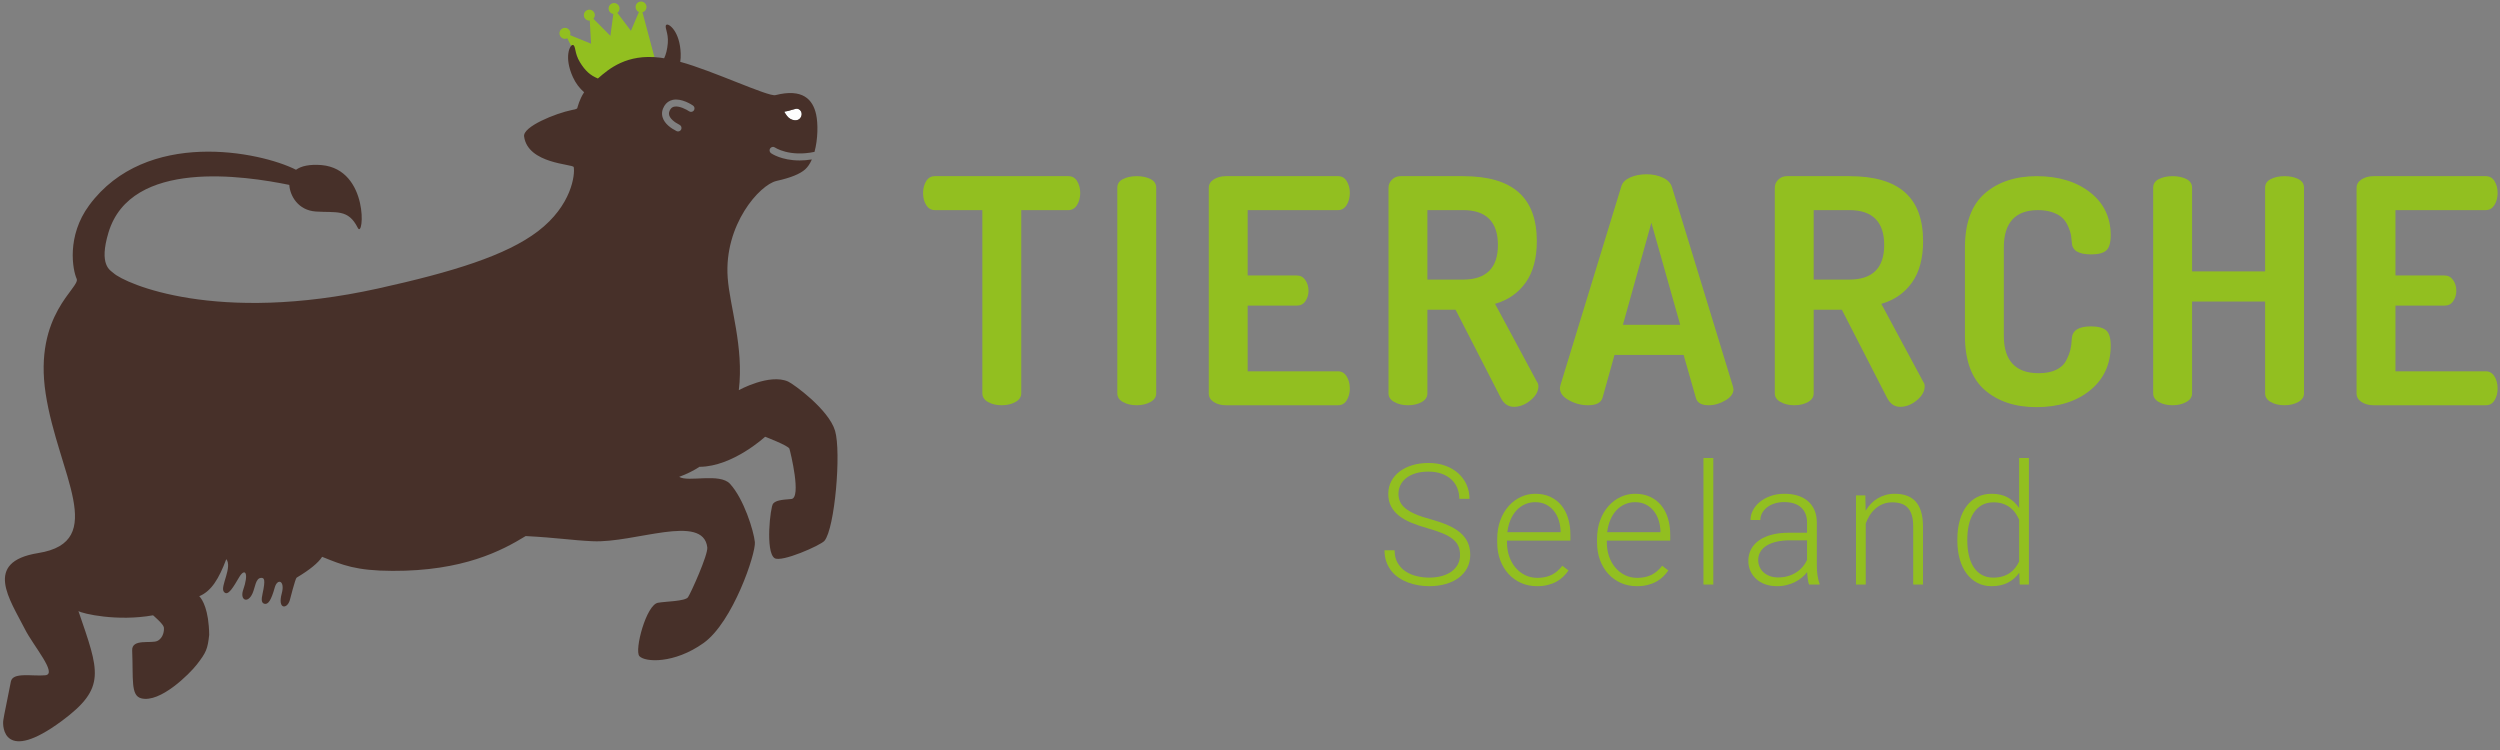 <?xml version="1.0" encoding="UTF-8"?>
<svg width="260px" height="78px" viewBox="0 0 260 78" version="1.1" xmlns="http://www.w3.org/2000/svg" xmlns:xlink="http://www.w3.org/1999/xlink">
    <rect x="0" y="0" width="260" height="78" fill="#808080" stroke="none"/>
    <!-- Generator: Sketch 50.2 (55047) - http://www.bohemiancoding.com/sketch -->
    <title>Group</title>
    <desc>Created with Sketch.</desc>
    <defs></defs>
    <g id="Die-Tiere" stroke="none" stroke-width="1" fill="none" fill-rule="evenodd">
        <g id="Desktop-HD" transform="translate(-24, -194)">
            <g id="Group" transform="translate(24, 194)">
                <g id="Page-1">
                    <g id="Group-4" transform="translate(96, 18)" fill="#92BF20">
                        <path d="M16.343,2.07 C16.343,1.602 16.232,1.185 16.015,0.83 C15.804,0.488 15.508,0.321 15.107,0.321 L1.235,0.321 C0.835,0.321 0.538,0.488 0.328,0.83 C0.11,1.185 3.36086714e-12,1.602 3.36086714e-12,2.07 C3.36086714e-12,2.581 0.115,3.013 0.342,3.356 C0.563,3.69 0.855,3.852 1.235,3.852 L6.165,3.852 L6.165,22.9 C6.165,23.281 6.351,23.574 6.734,23.798 C7.13,24.029 7.619,24.146 8.188,24.146 C8.735,24.146 9.219,24.028 9.626,23.797 C10.019,23.573 10.21,23.28 10.21,22.9 L10.21,3.852 L15.107,3.852 C15.486,3.852 15.778,3.685 15.999,3.341 C16.227,2.987 16.343,2.559 16.343,2.07" id="Fill-1"></path>
                        <path d="M24.246,22.907 L24.246,1.527 C24.246,1.13 24.061,0.838 23.681,0.637 C23.283,0.427 22.792,0.321 22.224,0.321 C21.655,0.321 21.164,0.427 20.766,0.637 C20.386,0.838 20.201,1.129 20.201,1.527 L20.201,22.907 C20.201,23.285 20.388,23.577 20.77,23.799 C21.166,24.029 21.655,24.146 22.224,24.146 C22.771,24.146 23.255,24.029 23.662,23.798 C24.055,23.576 24.246,23.285 24.246,22.907" id="Fill-3"></path>
                        <path d="M44.382,22.414 C44.382,21.912 44.267,21.478 44.039,21.125 C43.817,20.782 43.526,20.616 43.147,20.616 L33.757,20.616 L33.757,13.785 L38.851,13.785 C39.253,13.785 39.551,13.634 39.76,13.323 C39.976,13.004 40.086,12.642 40.086,12.25 C40.086,11.815 39.971,11.433 39.745,11.113 C39.524,10.801 39.232,10.649 38.851,10.649 L33.757,10.649 L33.757,3.852 L43.147,3.852 C43.526,3.852 43.818,3.685 44.039,3.343 C44.267,2.99 44.382,2.556 44.382,2.053 C44.382,1.594 44.272,1.182 44.054,0.828 C43.844,0.487 43.547,0.321 43.147,0.321 L31.472,0.321 C30.993,0.321 30.572,0.437 30.219,0.665 C29.878,0.887 29.712,1.18 29.712,1.56 L29.712,22.907 C29.712,23.288 29.878,23.58 30.219,23.802 C30.571,24.03 30.992,24.146 31.472,24.146 L43.147,24.146 C43.547,24.146 43.844,23.98 44.054,23.639 C44.272,23.286 44.382,22.873 44.382,22.414" id="Fill-5"></path>
                        <path d="M56.166,11.077 L52.449,11.077 L52.449,3.852 L56.166,3.852 C58.567,3.852 59.784,5.073 59.784,7.481 C59.784,9.867 58.567,11.077 56.166,11.077 M63.993,22.183 C63.993,21.991 63.946,21.838 63.854,21.727 L59.483,13.598 L59.611,13.559 C60.893,13.174 61.927,12.435 62.685,11.364 C63.444,10.292 63.829,8.852 63.829,7.086 C63.829,2.534 61.323,0.321 56.166,0.321 L49.673,0.321 C49.306,0.321 49.01,0.44 48.766,0.684 C48.523,0.928 48.405,1.204 48.405,1.527 L48.405,22.907 C48.405,23.285 48.596,23.576 48.988,23.798 C49.396,24.029 49.88,24.146 50.427,24.146 C50.996,24.146 51.484,24.029 51.881,23.799 C52.263,23.577 52.449,23.285 52.449,22.907 L52.449,14.213 L55.38,14.213 L60.068,23.35 C60.399,23.996 60.85,24.31 61.446,24.31 C62.051,24.31 62.635,24.081 63.18,23.628 C63.72,23.181 63.993,22.695 63.993,22.183" id="Fill-7"></path>
                        <path d="M72.782,15.78 L75.744,5.168 L78.742,15.78 L72.782,15.78 Z M84.285,22.48 C84.285,22.464 84.279,22.405 84.222,22.177 L77.895,1.494 C77.771,1.059 77.468,0.732 76.968,0.491 C76.46,0.247 75.88,0.124 75.245,0.124 C74.606,0.124 74.031,0.235 73.534,0.455 C73.053,0.668 72.748,0.97 72.627,1.351 L66.291,22.038 C66.236,22.275 66.23,22.34 66.23,22.357 C66.23,22.858 66.531,23.269 67.149,23.615 C67.779,23.967 68.449,24.146 69.142,24.146 C70.007,24.146 70.505,23.892 70.663,23.371 L71.907,18.916 L79.098,18.916 L80.367,23.37 C80.507,23.893 80.945,24.146 81.705,24.146 C82.295,24.146 82.883,23.974 83.453,23.635 C84.005,23.307 84.285,22.919 84.285,22.48 L84.285,22.48 Z" id="Fill-9"></path>
                        <path d="M96.339,11.077 L92.622,11.077 L92.622,3.852 L96.339,3.852 C98.74,3.852 99.957,5.073 99.957,7.481 C99.957,9.867 98.74,11.077 96.339,11.077 M104.166,22.183 C104.166,21.992 104.119,21.838 104.027,21.727 L99.656,13.598 L99.784,13.559 C101.066,13.174 102.1,12.435 102.858,11.364 C103.617,10.292 104.002,8.852 104.002,7.086 C104.002,2.534 101.496,0.321 96.339,0.321 L89.846,0.321 C89.479,0.321 89.183,0.44 88.939,0.684 C88.696,0.928 88.578,1.203 88.578,1.527 L88.578,22.907 C88.578,23.285 88.769,23.576 89.162,23.798 C89.569,24.029 90.053,24.146 90.6,24.146 C91.168,24.146 91.657,24.029 92.054,23.799 C92.436,23.577 92.622,23.285 92.622,22.907 L92.622,14.213 L95.553,14.213 L100.241,23.35 C100.572,23.996 101.023,24.31 101.619,24.31 C102.224,24.31 102.808,24.081 103.353,23.628 C103.893,23.181 104.166,22.695 104.166,22.183" id="Fill-11"></path>
                        <path d="M143.617,22.907 L143.617,1.527 C143.617,1.129 143.432,0.838 143.053,0.637 C142.654,0.427 142.164,0.321 141.595,0.321 C141.026,0.321 140.535,0.427 140.137,0.637 C139.757,0.838 139.573,1.129 139.573,1.527 L139.573,10.222 L131.975,10.222 L131.975,1.527 C131.975,1.129 131.79,0.838 131.41,0.637 C131.012,0.427 130.522,0.321 129.953,0.321 C129.384,0.321 128.893,0.427 128.495,0.637 C128.115,0.838 127.931,1.129 127.931,1.527 L127.931,22.907 C127.931,23.285 128.117,23.577 128.499,23.799 C128.895,24.029 129.384,24.146 129.953,24.146 C130.5,24.146 130.984,24.029 131.391,23.798 C131.784,23.576 131.975,23.285 131.975,22.907 L131.975,13.357 L139.573,13.357 L139.573,22.907 C139.573,23.285 139.759,23.577 140.141,23.799 C140.537,24.029 141.026,24.146 141.595,24.146 C142.142,24.146 142.626,24.029 143.033,23.798 C143.426,23.576 143.617,23.285 143.617,22.907" id="Fill-13"></path>
                        <path d="M163.753,22.414 C163.753,21.912 163.637,21.478 163.41,21.125 C163.188,20.782 162.896,20.616 162.518,20.616 L153.127,20.616 L153.127,13.785 L158.221,13.785 C158.624,13.785 158.922,13.634 159.131,13.323 C159.347,13.004 159.457,12.642 159.457,12.25 C159.457,11.815 159.342,11.433 159.116,11.113 C158.895,10.801 158.602,10.649 158.221,10.649 L153.127,10.649 L153.127,3.852 L162.518,3.852 C162.897,3.852 163.188,3.685 163.41,3.343 C163.637,2.99 163.753,2.556 163.753,2.053 C163.753,1.594 163.643,1.182 163.425,0.828 C163.214,0.487 162.918,0.321 162.518,0.321 L150.843,0.321 C150.364,0.321 149.942,0.437 149.59,0.665 C149.249,0.887 149.083,1.18 149.083,1.56 L149.083,22.907 C149.083,23.288 149.249,23.58 149.59,23.802 C149.942,24.03 150.363,24.146 150.843,24.146 L162.518,24.146 C162.918,24.146 163.215,23.98 163.425,23.639 C163.643,23.286 163.753,22.874 163.753,22.414" id="Fill-15"></path>
                        <path d="M55.845,39.725 C55.845,39.383 55.789,39.078 55.678,38.813 C55.567,38.547 55.38,38.305 55.115,38.085 C54.85,37.865 54.501,37.664 54.069,37.481 C53.636,37.298 53.095,37.116 52.446,36.933 C51.82,36.756 51.256,36.563 50.755,36.355 C50.254,36.146 49.828,35.902 49.478,35.622 C49.128,35.343 48.858,35.02 48.667,34.654 C48.476,34.289 48.381,33.861 48.381,33.369 C48.381,32.89 48.483,32.453 48.688,32.059 C48.893,31.665 49.181,31.326 49.551,31.044 C49.921,30.761 50.362,30.541 50.875,30.384 C51.387,30.227 51.948,30.149 52.557,30.149 C53.212,30.149 53.802,30.246 54.329,30.44 C54.856,30.634 55.304,30.9 55.674,31.237 C56.044,31.574 56.329,31.968 56.528,32.419 C56.727,32.87 56.827,33.355 56.827,33.875 L55.768,33.875 C55.768,33.469 55.697,33.094 55.555,32.748 C55.412,32.403 55.204,32.105 54.931,31.853 C54.658,31.602 54.322,31.405 53.923,31.262 C53.525,31.12 53.069,31.048 52.557,31.048 C52.045,31.048 51.593,31.11 51.203,31.232 C50.813,31.355 50.489,31.521 50.23,31.729 C49.971,31.938 49.774,32.182 49.64,32.461 C49.507,32.741 49.44,33.038 49.44,33.352 C49.44,33.649 49.495,33.923 49.606,34.175 C49.717,34.426 49.904,34.659 50.166,34.873 C50.428,35.087 50.772,35.287 51.199,35.472 C51.626,35.658 52.153,35.834 52.779,35.999 C53.434,36.182 54.017,36.382 54.53,36.599 C55.042,36.816 55.475,37.071 55.828,37.365 C56.181,37.659 56.448,37.998 56.631,38.38 C56.813,38.763 56.904,39.206 56.904,39.708 C56.904,40.216 56.797,40.671 56.584,41.074 C56.37,41.477 56.074,41.818 55.695,42.098 C55.317,42.378 54.866,42.592 54.342,42.74 C53.818,42.889 53.249,42.963 52.634,42.963 C52.264,42.963 51.892,42.931 51.519,42.869 C51.146,42.806 50.788,42.71 50.443,42.582 C50.099,42.453 49.777,42.289 49.478,42.089 C49.179,41.889 48.92,41.651 48.701,41.374 C48.482,41.097 48.308,40.78 48.18,40.423 C48.052,40.066 47.988,39.668 47.988,39.228 L49.038,39.228 C49.038,39.754 49.146,40.198 49.363,40.56 C49.579,40.923 49.858,41.216 50.2,41.438 C50.541,41.661 50.926,41.822 51.353,41.922 C51.78,42.022 52.207,42.072 52.634,42.072 C53.118,42.072 53.557,42.016 53.953,41.905 C54.349,41.794 54.688,41.635 54.97,41.43 C55.251,41.224 55.468,40.977 55.619,40.689 C55.769,40.4 55.845,40.079 55.845,39.725" id="Fill-21"></path>
                        <path d="M63.665,34.226 C63.278,34.226 62.919,34.3 62.589,34.449 C62.259,34.597 61.967,34.808 61.714,35.082 C61.461,35.357 61.253,35.686 61.09,36.072 C60.928,36.457 60.818,36.884 60.762,37.352 L66.304,37.352 L66.304,37.241 C66.293,36.853 66.23,36.477 66.116,36.115 C66.002,35.752 65.836,35.431 65.617,35.151 C65.397,34.871 65.126,34.647 64.801,34.479 C64.477,34.31 64.098,34.226 63.665,34.226 M63.853,42.963 C63.25,42.963 62.694,42.85 62.188,42.625 C61.681,42.399 61.244,42.085 60.877,41.682 C60.51,41.28 60.224,40.801 60.019,40.248 C59.814,39.694 59.711,39.086 59.711,38.423 L59.711,38.055 C59.711,37.341 59.818,36.694 60.031,36.115 C60.245,35.535 60.534,35.041 60.898,34.633 C61.262,34.225 61.682,33.909 62.158,33.686 C62.633,33.463 63.136,33.352 63.665,33.352 C64.252,33.352 64.773,33.458 65.228,33.669 C65.683,33.881 66.066,34.175 66.377,34.551 C66.687,34.928 66.922,35.377 67.081,35.896 C67.241,36.416 67.321,36.984 67.321,37.601 L67.321,38.226 L60.727,38.226 L60.727,38.423 C60.727,38.931 60.804,39.41 60.958,39.858 C61.112,40.306 61.328,40.696 61.607,41.027 C61.886,41.358 62.219,41.62 62.606,41.811 C62.993,42.002 63.423,42.098 63.896,42.098 C64.443,42.098 64.925,41.998 65.344,41.798 C65.762,41.598 66.142,41.278 66.484,40.839 L67.124,41.327 C66.97,41.549 66.792,41.761 66.59,41.961 C66.388,42.161 66.153,42.335 65.886,42.483 C65.618,42.632 65.316,42.749 64.981,42.834 C64.645,42.92 64.269,42.963 63.853,42.963" id="Fill-24"></path>
                        <path d="M74.048,34.226 C73.661,34.226 73.302,34.3 72.972,34.449 C72.641,34.597 72.349,34.808 72.096,35.082 C71.843,35.357 71.635,35.686 71.473,36.072 C71.311,36.457 71.201,36.884 71.144,37.352 L76.687,37.352 L76.687,37.241 C76.675,36.853 76.612,36.477 76.499,36.115 C76.385,35.752 76.218,35.431 75.999,35.151 C75.78,34.871 75.508,34.647 75.184,34.479 C74.859,34.31 74.48,34.226 74.048,34.226 M74.236,42.963 C73.632,42.963 73.077,42.85 72.57,42.625 C72.063,42.399 71.627,42.085 71.259,41.682 C70.892,41.28 70.606,40.801 70.401,40.248 C70.196,39.694 70.094,39.086 70.094,38.423 L70.094,38.055 C70.094,37.341 70.2,36.694 70.414,36.115 C70.627,35.535 70.916,35.041 71.281,34.633 C71.645,34.225 72.065,33.909 72.54,33.686 C73.016,33.463 73.518,33.352 74.048,33.352 C74.634,33.352 75.155,33.458 75.611,33.669 C76.066,33.881 76.449,34.175 76.759,34.551 C77.069,34.928 77.304,35.377 77.464,35.896 C77.623,36.416 77.703,36.984 77.703,37.601 L77.703,38.226 L71.11,38.226 L71.11,38.423 C71.11,38.931 71.187,39.41 71.34,39.858 C71.494,40.306 71.711,40.696 71.99,41.027 C72.268,41.358 72.602,41.62 72.989,41.811 C73.376,42.002 73.806,42.098 74.278,42.098 C74.825,42.098 75.307,41.998 75.726,41.798 C76.144,41.598 76.524,41.278 76.866,40.839 L77.506,41.327 C77.353,41.549 77.175,41.761 76.973,41.961 C76.771,42.161 76.536,42.335 76.268,42.483 C76.001,42.632 75.699,42.749 75.363,42.834 C75.027,42.92 74.651,42.963 74.236,42.963" id="Fill-27"></path>
                        <polygon id="Fill-30" points="82.184 42.792 81.159 42.792 81.159 29.635 82.184 29.635"></polygon>
                        <path d="M88.928,42.055 C89.298,42.055 89.641,42.008 89.957,41.913 C90.273,41.819 90.559,41.69 90.815,41.524 C91.072,41.358 91.294,41.166 91.482,40.946 C91.669,40.726 91.82,40.487 91.934,40.231 L91.934,38.192 L90.183,38.192 C89.66,38.192 89.191,38.239 88.779,38.333 C88.366,38.427 88.017,38.563 87.732,38.74 C87.448,38.917 87.23,39.133 87.079,39.387 C86.928,39.641 86.853,39.928 86.853,40.248 C86.853,40.499 86.901,40.735 86.998,40.954 C87.095,41.174 87.233,41.365 87.412,41.528 C87.592,41.691 87.809,41.819 88.066,41.913 C88.322,42.008 88.609,42.055 88.928,42.055 L88.928,42.055 Z M92.139,42.791 C92.082,42.632 92.038,42.436 92.007,42.205 C91.975,41.974 91.954,41.738 91.943,41.498 C91.789,41.698 91.607,41.887 91.396,42.063 C91.185,42.241 90.949,42.395 90.687,42.526 C90.425,42.657 90.138,42.763 89.825,42.843 C89.512,42.923 89.173,42.963 88.808,42.963 C88.359,42.963 87.95,42.897 87.583,42.766 C87.216,42.635 86.902,42.45 86.644,42.213 C86.384,41.977 86.184,41.698 86.041,41.378 C85.899,41.059 85.828,40.71 85.828,40.333 C85.828,39.882 85.925,39.475 86.118,39.113 C86.312,38.75 86.591,38.442 86.955,38.187 C87.32,37.934 87.762,37.739 88.283,37.605 C88.804,37.471 89.389,37.404 90.038,37.404 L91.934,37.404 L91.934,36.35 C91.934,35.688 91.73,35.167 91.324,34.787 C90.916,34.407 90.323,34.217 89.543,34.217 C89.184,34.217 88.854,34.266 88.552,34.363 C88.25,34.46 87.99,34.594 87.771,34.766 C87.552,34.937 87.381,35.135 87.258,35.361 C87.136,35.587 87.075,35.828 87.075,36.085 L86.05,36.076 C86.05,35.728 86.135,35.391 86.306,35.065 C86.477,34.74 86.717,34.45 87.028,34.196 C87.338,33.942 87.711,33.738 88.147,33.583 C88.582,33.429 89.065,33.352 89.594,33.352 C90.084,33.352 90.535,33.415 90.948,33.541 C91.361,33.666 91.715,33.855 92.011,34.106 C92.307,34.357 92.538,34.671 92.703,35.048 C92.868,35.425 92.95,35.865 92.95,36.367 L92.95,40.856 C92.95,41.016 92.956,41.181 92.968,41.353 C92.979,41.524 92.997,41.69 93.023,41.849 C93.049,42.009 93.079,42.162 93.113,42.308 C93.147,42.453 93.187,42.58 93.232,42.689 L93.232,42.791 L92.139,42.791 Z" id="Fill-32"></path>
                        <path d="M97.995,33.524 L98.029,35.108 C98.189,34.846 98.372,34.606 98.58,34.389 C98.788,34.172 99.02,33.986 99.276,33.832 C99.532,33.678 99.809,33.559 100.105,33.476 C100.401,33.394 100.714,33.352 101.044,33.352 C101.505,33.352 101.918,33.415 102.282,33.541 C102.647,33.666 102.955,33.866 103.209,34.14 C103.462,34.414 103.656,34.767 103.79,35.198 C103.923,35.63 103.99,36.15 103.99,36.761 L103.99,42.792 L102.974,42.792 L102.974,36.753 C102.974,36.273 102.923,35.874 102.82,35.554 C102.718,35.234 102.573,34.977 102.385,34.783 C102.197,34.589 101.968,34.45 101.697,34.367 C101.427,34.285 101.126,34.243 100.797,34.243 C100.432,34.243 100.102,34.305 99.806,34.427 C99.51,34.55 99.248,34.714 99.02,34.92 C98.792,35.125 98.596,35.361 98.431,35.626 C98.265,35.892 98.135,36.165 98.038,36.444 L98.038,42.792 L97.022,42.792 L97.022,33.524 L97.995,33.524 Z" id="Fill-33"></path>
                        <path d="M108.6,38.252 C108.6,38.794 108.654,39.298 108.762,39.764 C108.87,40.229 109.035,40.633 109.257,40.976 C109.479,41.318 109.76,41.587 110.098,41.781 C110.437,41.975 110.84,42.072 111.307,42.072 C111.654,42.072 111.969,42.031 112.251,41.948 C112.532,41.865 112.783,41.749 113.002,41.601 C113.221,41.453 113.412,41.275 113.574,41.07 C113.737,40.864 113.874,40.641 113.988,40.402 L113.988,36.05 C113.886,35.816 113.761,35.591 113.613,35.374 C113.465,35.157 113.282,34.964 113.066,34.795 C112.85,34.627 112.599,34.493 112.315,34.393 C112.03,34.293 111.7,34.243 111.324,34.243 C110.851,34.243 110.444,34.342 110.103,34.538 C109.761,34.736 109.479,35.005 109.257,35.348 C109.035,35.691 108.87,36.096 108.762,36.564 C108.654,37.033 108.6,37.535 108.6,38.072 L108.6,38.252 Z M107.566,38.072 C107.566,37.352 107.649,36.703 107.814,36.123 C107.979,35.544 108.215,35.048 108.523,34.637 C108.83,34.226 109.205,33.909 109.646,33.686 C110.087,33.464 110.584,33.352 111.136,33.352 C111.791,33.352 112.353,33.484 112.823,33.746 C113.292,34.009 113.681,34.372 113.988,34.834 L113.988,29.635 L115.005,29.635 L115.005,42.792 L114.048,42.792 L114.006,41.558 C113.698,41.998 113.306,42.342 112.831,42.59 C112.356,42.839 111.785,42.963 111.119,42.963 C110.572,42.963 110.08,42.847 109.642,42.616 C109.203,42.385 108.83,42.062 108.523,41.648 C108.215,41.234 107.979,40.739 107.814,40.162 C107.649,39.585 107.566,38.949 107.566,38.252 L107.566,38.072 Z" id="Fill-34"></path>
                        <path d="M123.515,17.94 C123.515,17.166 123.356,16.635 123.044,16.362 C122.727,16.085 122.194,15.945 121.46,15.945 C120.182,15.945 119.531,16.353 119.47,17.192 C119.447,17.655 119.397,18.055 119.319,18.377 C119.241,18.703 119.094,19.076 118.884,19.487 C118.666,19.913 118.306,20.245 117.816,20.474 C117.334,20.699 116.728,20.813 116.016,20.813 C113.615,20.813 112.397,19.503 112.397,16.921 L112.397,7.744 C112.397,5.161 113.593,3.852 115.95,3.852 C116.55,3.852 117.082,3.937 117.53,4.105 C117.981,4.275 118.325,4.483 118.554,4.724 C118.781,4.963 118.97,5.262 119.117,5.613 C119.264,5.966 119.353,6.243 119.387,6.46 C119.419,6.669 119.447,6.92 119.47,7.209 C119.49,8.05 120.151,8.457 121.492,8.457 C122.226,8.457 122.753,8.316 123.059,8.041 C123.361,7.768 123.515,7.236 123.515,6.461 C123.515,4.62 122.795,3.122 121.376,2.008 C119.948,0.889 118.078,0.321 115.819,0.321 C113.604,0.321 111.786,0.926 110.414,2.12 C109.046,3.309 108.353,5.201 108.353,7.744 L108.353,16.921 C108.353,19.463 109.041,21.356 110.398,22.545 C111.759,23.738 113.572,24.343 115.786,24.343 C118.067,24.343 119.947,23.754 121.374,22.592 C122.794,21.435 123.515,19.87 123.515,17.94" id="Fill-36"></path>
                    </g>
                    <path d="M66.815,1.277 C67.047,1.215 67.223,1.011 67.236,0.758 C67.252,0.444 67.011,0.176 66.698,0.16 C66.384,0.143 66.117,0.385 66.101,0.7 C66.088,0.945 66.233,1.161 66.446,1.252 L65.617,3.204 L64.205,1.34 C64.334,1.242 64.422,1.092 64.431,0.917 C64.447,0.603 64.206,0.334 63.892,0.318 C63.579,0.302 63.311,0.544 63.295,0.859 C63.28,1.157 63.497,1.411 63.788,1.45 L63.482,3.728 L61.715,1.952 C61.797,1.858 61.852,1.739 61.859,1.605 C61.875,1.29 61.634,1.022 61.32,1.006 C61.007,0.99 60.739,1.232 60.723,1.546 C60.707,1.861 60.948,2.129 61.262,2.145 C61.287,2.146 61.311,2.144 61.336,2.142 L61.471,4.546 L59.288,3.656 C59.305,3.606 59.319,3.553 59.322,3.497 C59.338,3.182 59.097,2.914 58.783,2.898 C58.469,2.882 58.202,3.124 58.186,3.438 C58.17,3.753 58.411,4.021 58.725,4.037 C58.822,4.042 58.913,4.02 58.995,3.981 L61.737,9.261 C64.623,6.616 68.329,6.933 68.329,6.933 L66.815,1.277 Z" id="Fill-18" fill="#92BF20"></path>
                    <path d="M82.034,11.523 C82.034,11.523 82.436,11.391 82.757,11.317 C83.114,11.236 83.479,11.608 83.347,12.044 C83.133,12.748 82.197,12.595 81.8,11.991 C81.459,11.472 81.498,11.672 82.034,11.523" id="Fill-35" fill="#FEFEFE"></path>
                    <path d="M72.167,11.479 C72.055,11.644 71.831,11.686 71.667,11.574 C71.414,11.401 70.641,10.978 70.113,11.093 C69.936,11.131 69.807,11.227 69.706,11.394 C69.579,11.604 69.543,11.798 69.597,11.987 C69.693,12.323 70.088,12.687 70.68,12.986 C70.857,13.076 70.929,13.293 70.839,13.471 C70.776,13.597 70.649,13.67 70.517,13.67 C70.463,13.67 70.408,13.658 70.355,13.631 C69.802,13.352 69.102,12.874 68.905,12.186 C68.794,11.798 68.856,11.406 69.089,11.019 C69.291,10.685 69.593,10.466 69.962,10.386 C70.886,10.186 71.955,10.896 72.074,10.977 C72.238,11.09 72.28,11.315 72.167,11.479 M82.034,11.523 C82.034,11.523 82.436,11.391 82.757,11.317 C83.114,11.236 83.479,11.608 83.347,12.044 C83.133,12.748 82.197,12.595 81.8,11.991 C81.459,11.472 81.498,11.672 82.034,11.523 M86.847,44.803 C86.193,42.577 82.498,39.92 81.968,39.682 C80.029,38.815 76.837,40.575 76.837,40.575 C77.376,36.064 75.892,31.87 75.679,28.868 C75.288,23.382 79.005,19.21 80.758,18.817 C82.279,18.476 83.197,18.089 83.732,17.619 C84.019,17.366 84.25,17.004 84.434,16.582 C83.973,16.656 83.546,16.687 83.156,16.687 C81.273,16.687 80.24,15.971 80.185,15.932 C80.023,15.817 79.985,15.591 80.1,15.429 C80.215,15.267 80.439,15.228 80.601,15.342 C80.617,15.353 82.083,16.341 84.708,15.795 C85.069,14.468 85.086,12.858 84.877,11.901 C84.536,10.338 83.475,9.173 80.644,9.894 C79.905,10.082 74.099,7.338 70.746,6.431 C70.785,6.159 70.803,5.876 70.793,5.577 C70.715,3.268 69.564,2.426 69.32,2.57 C69.027,2.742 69.552,3.39 69.451,4.504 C69.392,5.146 69.276,5.631 69.071,6.06 C68.926,6.034 68.78,6.011 68.625,5.993 C65.169,5.574 63.32,7.167 62.182,8.163 C61.381,7.833 60.869,7.375 60.307,6.464 C59.72,5.513 59.9,4.698 59.562,4.675 C59.279,4.656 58.625,5.926 59.584,8.026 C59.883,8.68 60.285,9.193 60.748,9.594 C60.246,10.359 60.081,11.117 60.04,11.236 C59.996,11.364 59.612,11.413 59.478,11.44 C57.766,11.791 54.352,13.172 54.507,14.193 C54.894,17.061 59.605,17.051 59.668,17.38 C59.81,18.117 59.49,21.348 55.947,24.05 C52.629,26.581 47.058,28.291 39.318,30.003 C22.513,33.72 13.041,29.507 11.811,28.407 C11.467,28.1 10.253,27.599 11.282,24.182 C13.609,16.456 25.511,18.296 30.087,19.229 C30.155,20.348 30.987,21.873 32.85,21.999 C34.995,22.144 36.207,21.706 37.203,23.686 C37.848,24.968 38.421,17.625 33.45,17.168 C32.208,17.07 31.334,17.259 30.787,17.655 C27.051,15.766 15.2,13.334 9.279,21.343 C6.898,24.564 7.56,28.083 7.973,28.994 C8.387,29.906 3.478,32.662 4.751,40.949 C6.022,49.221 11.349,56.339 3.972,57.519 C-1.802,58.443 1.047,62.382 2.591,65.432 C3.484,67.195 6.034,70.107 4.702,70.229 C3.37,70.352 1.311,69.871 1.129,70.89 C0.946,71.91 0.387,74.498 0.346,74.887 C0.227,75.572 0.396,79.437 6.434,74.974 C11.096,71.52 10.308,69.841 8.157,63.55 C8.572,63.825 12.2,64.658 15.918,63.991 C15.918,63.991 16.979,64.888 17.039,65.237 C17.091,65.539 17.006,66.339 16.372,66.653 C15.739,66.966 13.693,66.38 13.745,67.648 C13.87,70.636 13.58,72.331 14.68,72.623 C16.665,73.146 19.732,70.059 20.458,69.128 C21.455,67.852 21.593,67.49 21.756,66.031 C21.721,63.398 21.044,62.337 20.724,62.006 C21.981,61.482 22.766,60.194 23.534,58.149 C24.188,58.975 22.913,60.969 23.257,61.506 C23.687,62.177 24.34,60.913 24.885,60.01 C25.482,59.023 25.923,59.575 25.266,61.426 C24.965,62.433 25.784,62.793 26.265,61.705 C26.543,61.077 26.583,60.116 27.161,60.099 C27.475,60.09 27.637,60.227 27.299,61.779 C27.181,62.321 27.169,62.693 27.485,62.789 C27.878,62.907 28.202,62.448 28.576,61.095 C28.846,60.124 29.673,60.356 29.301,61.723 C28.843,63.405 29.866,63.364 30.139,62.425 C30.176,62.297 30.712,60.159 30.851,60.076 C32.222,59.255 33.109,58.53 33.502,57.909 C35.638,58.771 37.019,59.358 40.827,59.371 C48.151,59.397 52.171,57.282 54.671,55.75 C58.036,55.93 59.484,56.192 61.619,56.287 C65.974,56.506 73.126,53.352 73.558,56.925 C73.65,57.688 71.845,61.687 71.553,62.112 C71.262,62.536 69.171,62.551 68.456,62.683 C67.216,62.832 65.951,67.648 66.499,68.241 C67.095,68.885 70.116,69.046 73.166,66.878 C76.217,64.71 78.623,57.545 78.507,56.383 C78.391,55.22 77.36,51.876 75.917,50.314 C74.845,49.155 71.552,50.175 70.635,49.593 C71.447,49.294 72.162,48.934 72.788,48.522 L72.772,48.549 C76.222,48.521 79.572,45.421 79.572,45.421 C79.572,45.421 81.998,46.347 82.1,46.666 C82.202,46.986 83.385,51.819 82.291,51.897 C81.197,51.976 80.681,52.057 80.399,52.383 C80.117,52.709 79.581,57.374 80.548,58.043 C81.252,58.53 85.353,56.71 85.744,56.245 C86.817,54.968 87.502,47.029 86.847,44.803" id="Fill-37" fill="#473029"></path>
                </g>
            </g>
        </g>
    </g>
</svg>